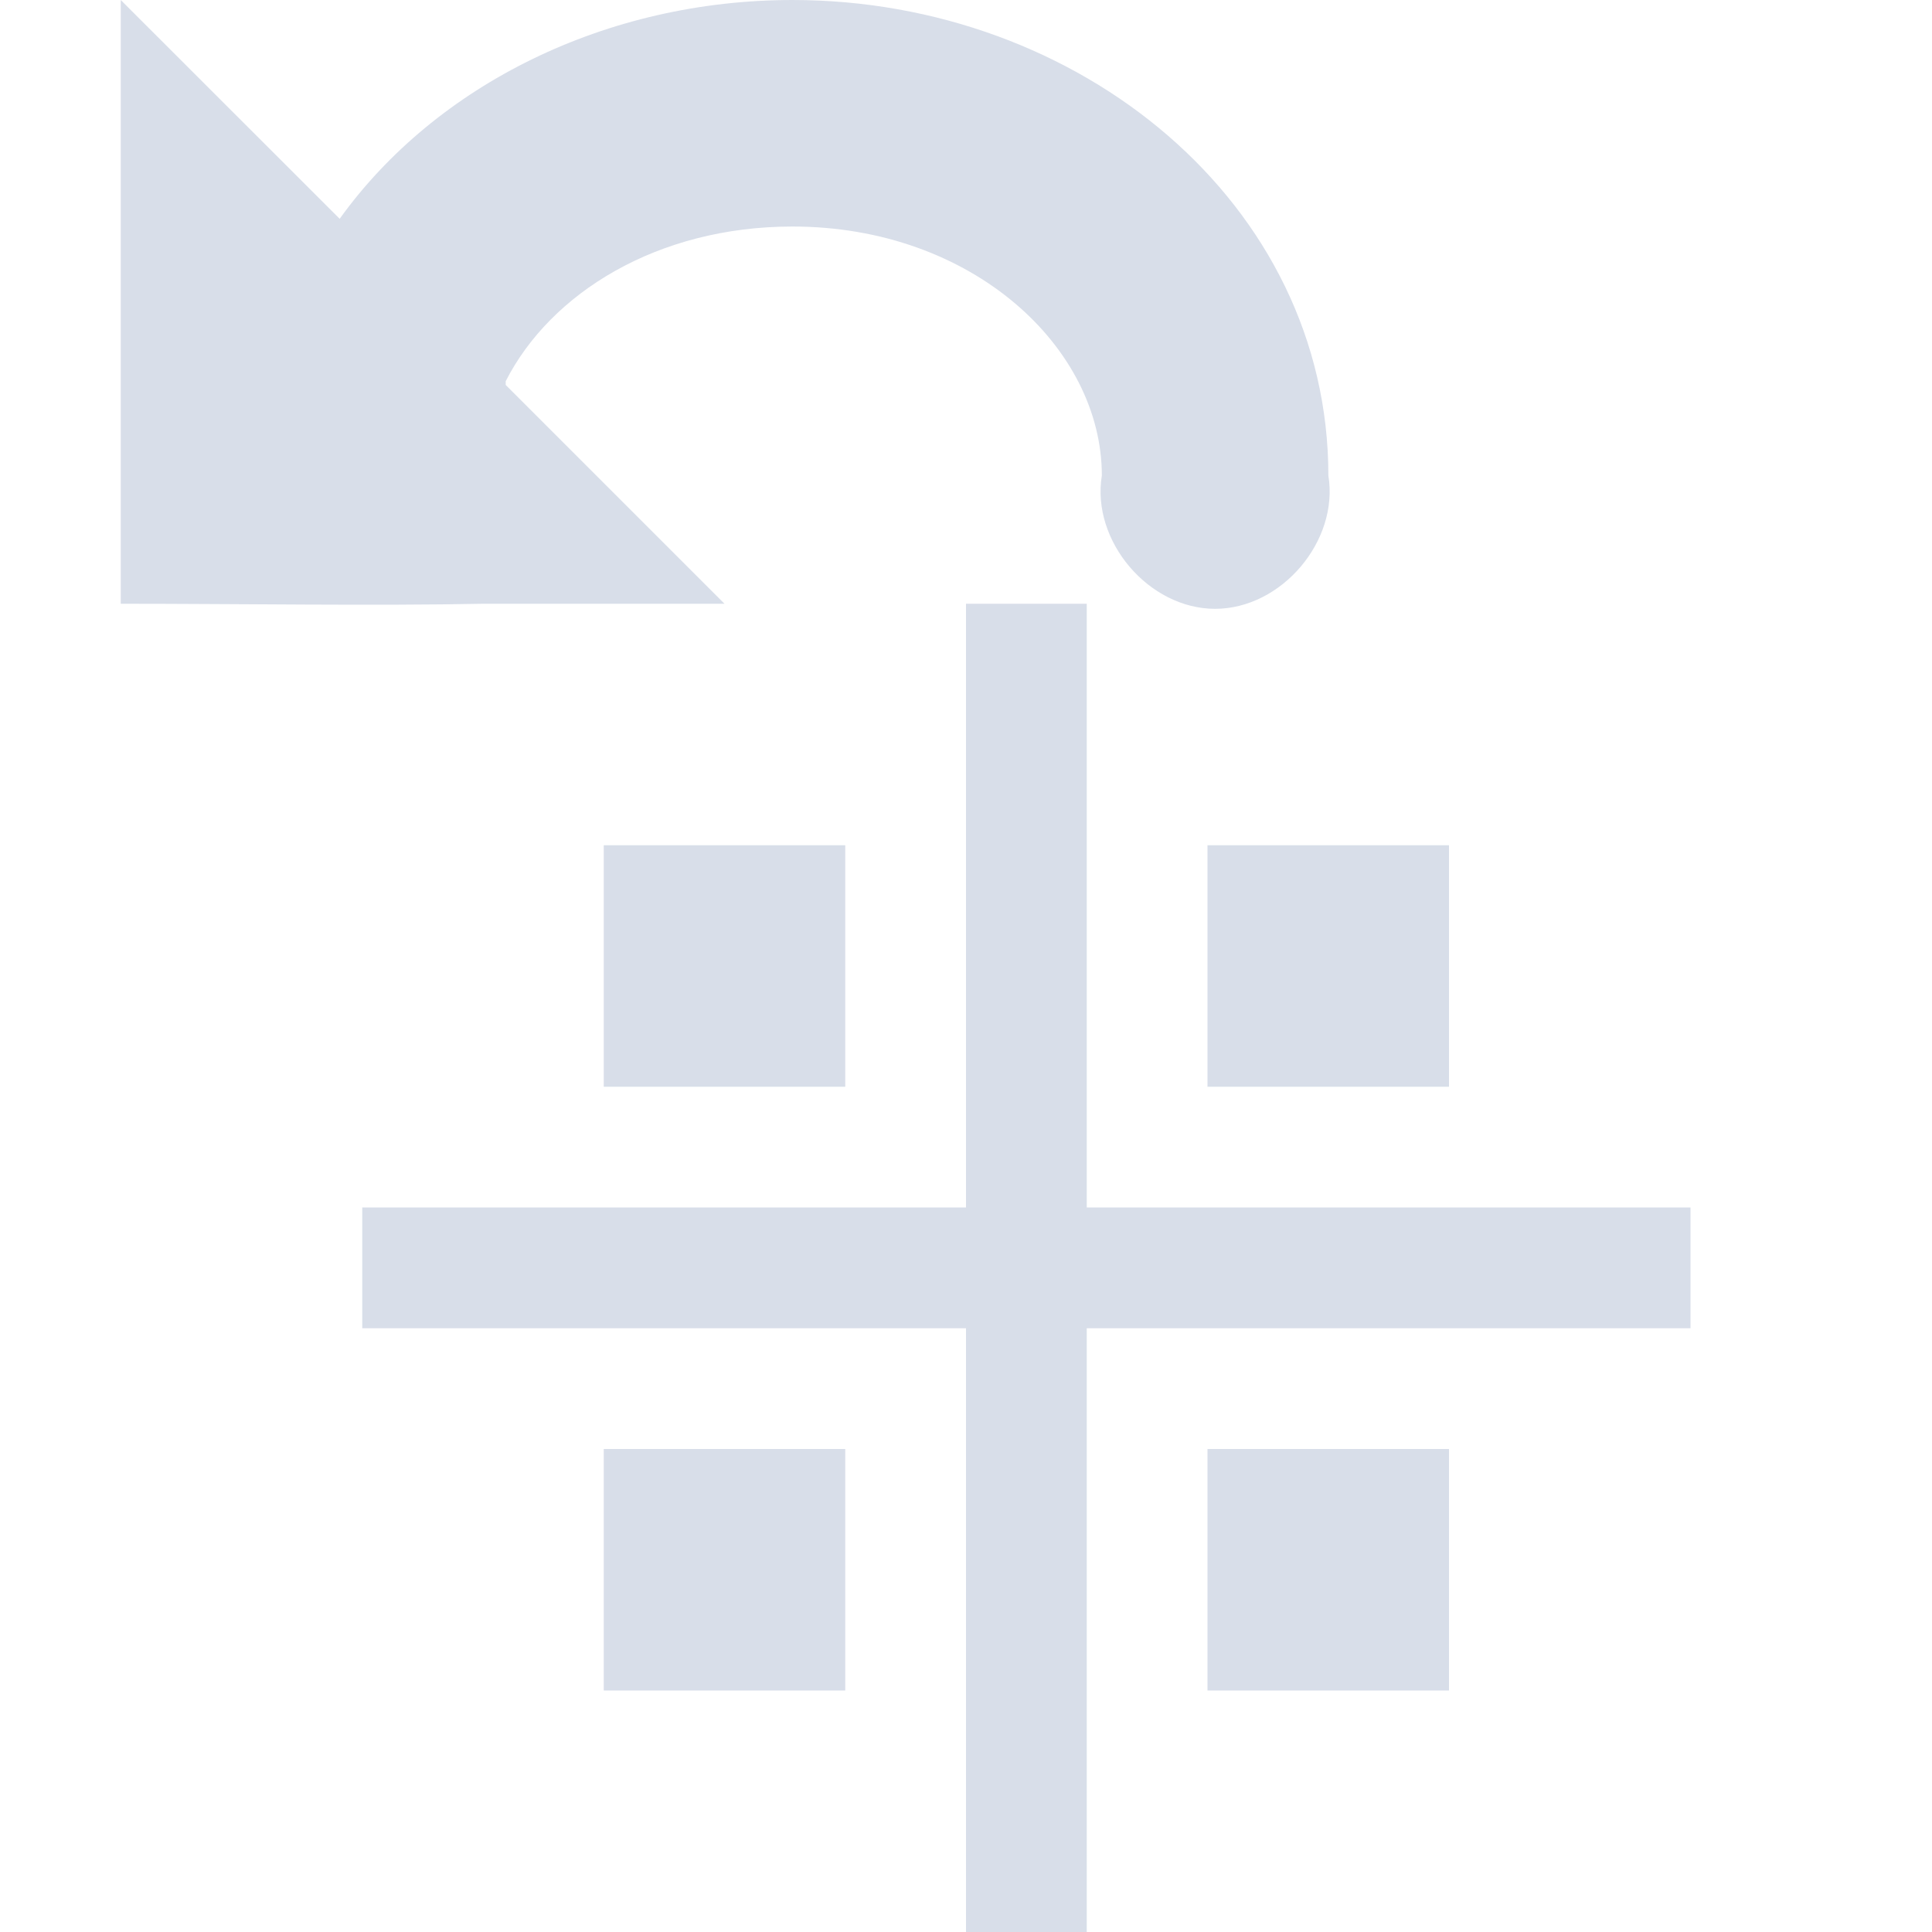 <?xml version="1.0" encoding="UTF-8"?>
<!--Part of Monotone: https://github.com/sixsixfive/Monotone, released under cc-by-sa_v4-->
<svg version="1.1" viewBox="0 0 16 16" xmlns="http://www.w3.org/2000/svg" xmlns:osb="http://www.openswatchbook.org/uri/2009/osb">
<rect x="8" y="5" width="1" height="11" style="fill:#d8dee9"/>
<rect x="3" y="10" width="11" height="1" style="fill:#d8dee9"/>
<path d="m1 2e-5v5c0.985 0 2.115 0.018 3 0h2l-1.812-1.812v-0.031c0.371-0.729 1.255-1.281 2.375-1.281 1.493 0 2.562 1.005 2.562 2.062-0.089 0.542 0.388 1.104 0.938 1.104s1.027-0.562 0.938-1.104c0-2.256-2.064-3.938-4.438-3.938-1.54 0-2.95 0.699-3.75 1.812z" style="fill:#d8dee9"/>
<rect x="10" y="7" width="2" height="2" style="fill:#d8dee9"/>
<rect x="10" y="12" width="2" height="2" style="fill:#d8dee9"/>
<rect x="5" y="12" width="2" height="2" style="fill:#d8dee9"/>
<rect x="5" y="7" width="2" height="2" style="fill:#d8dee9"/>
</svg>
